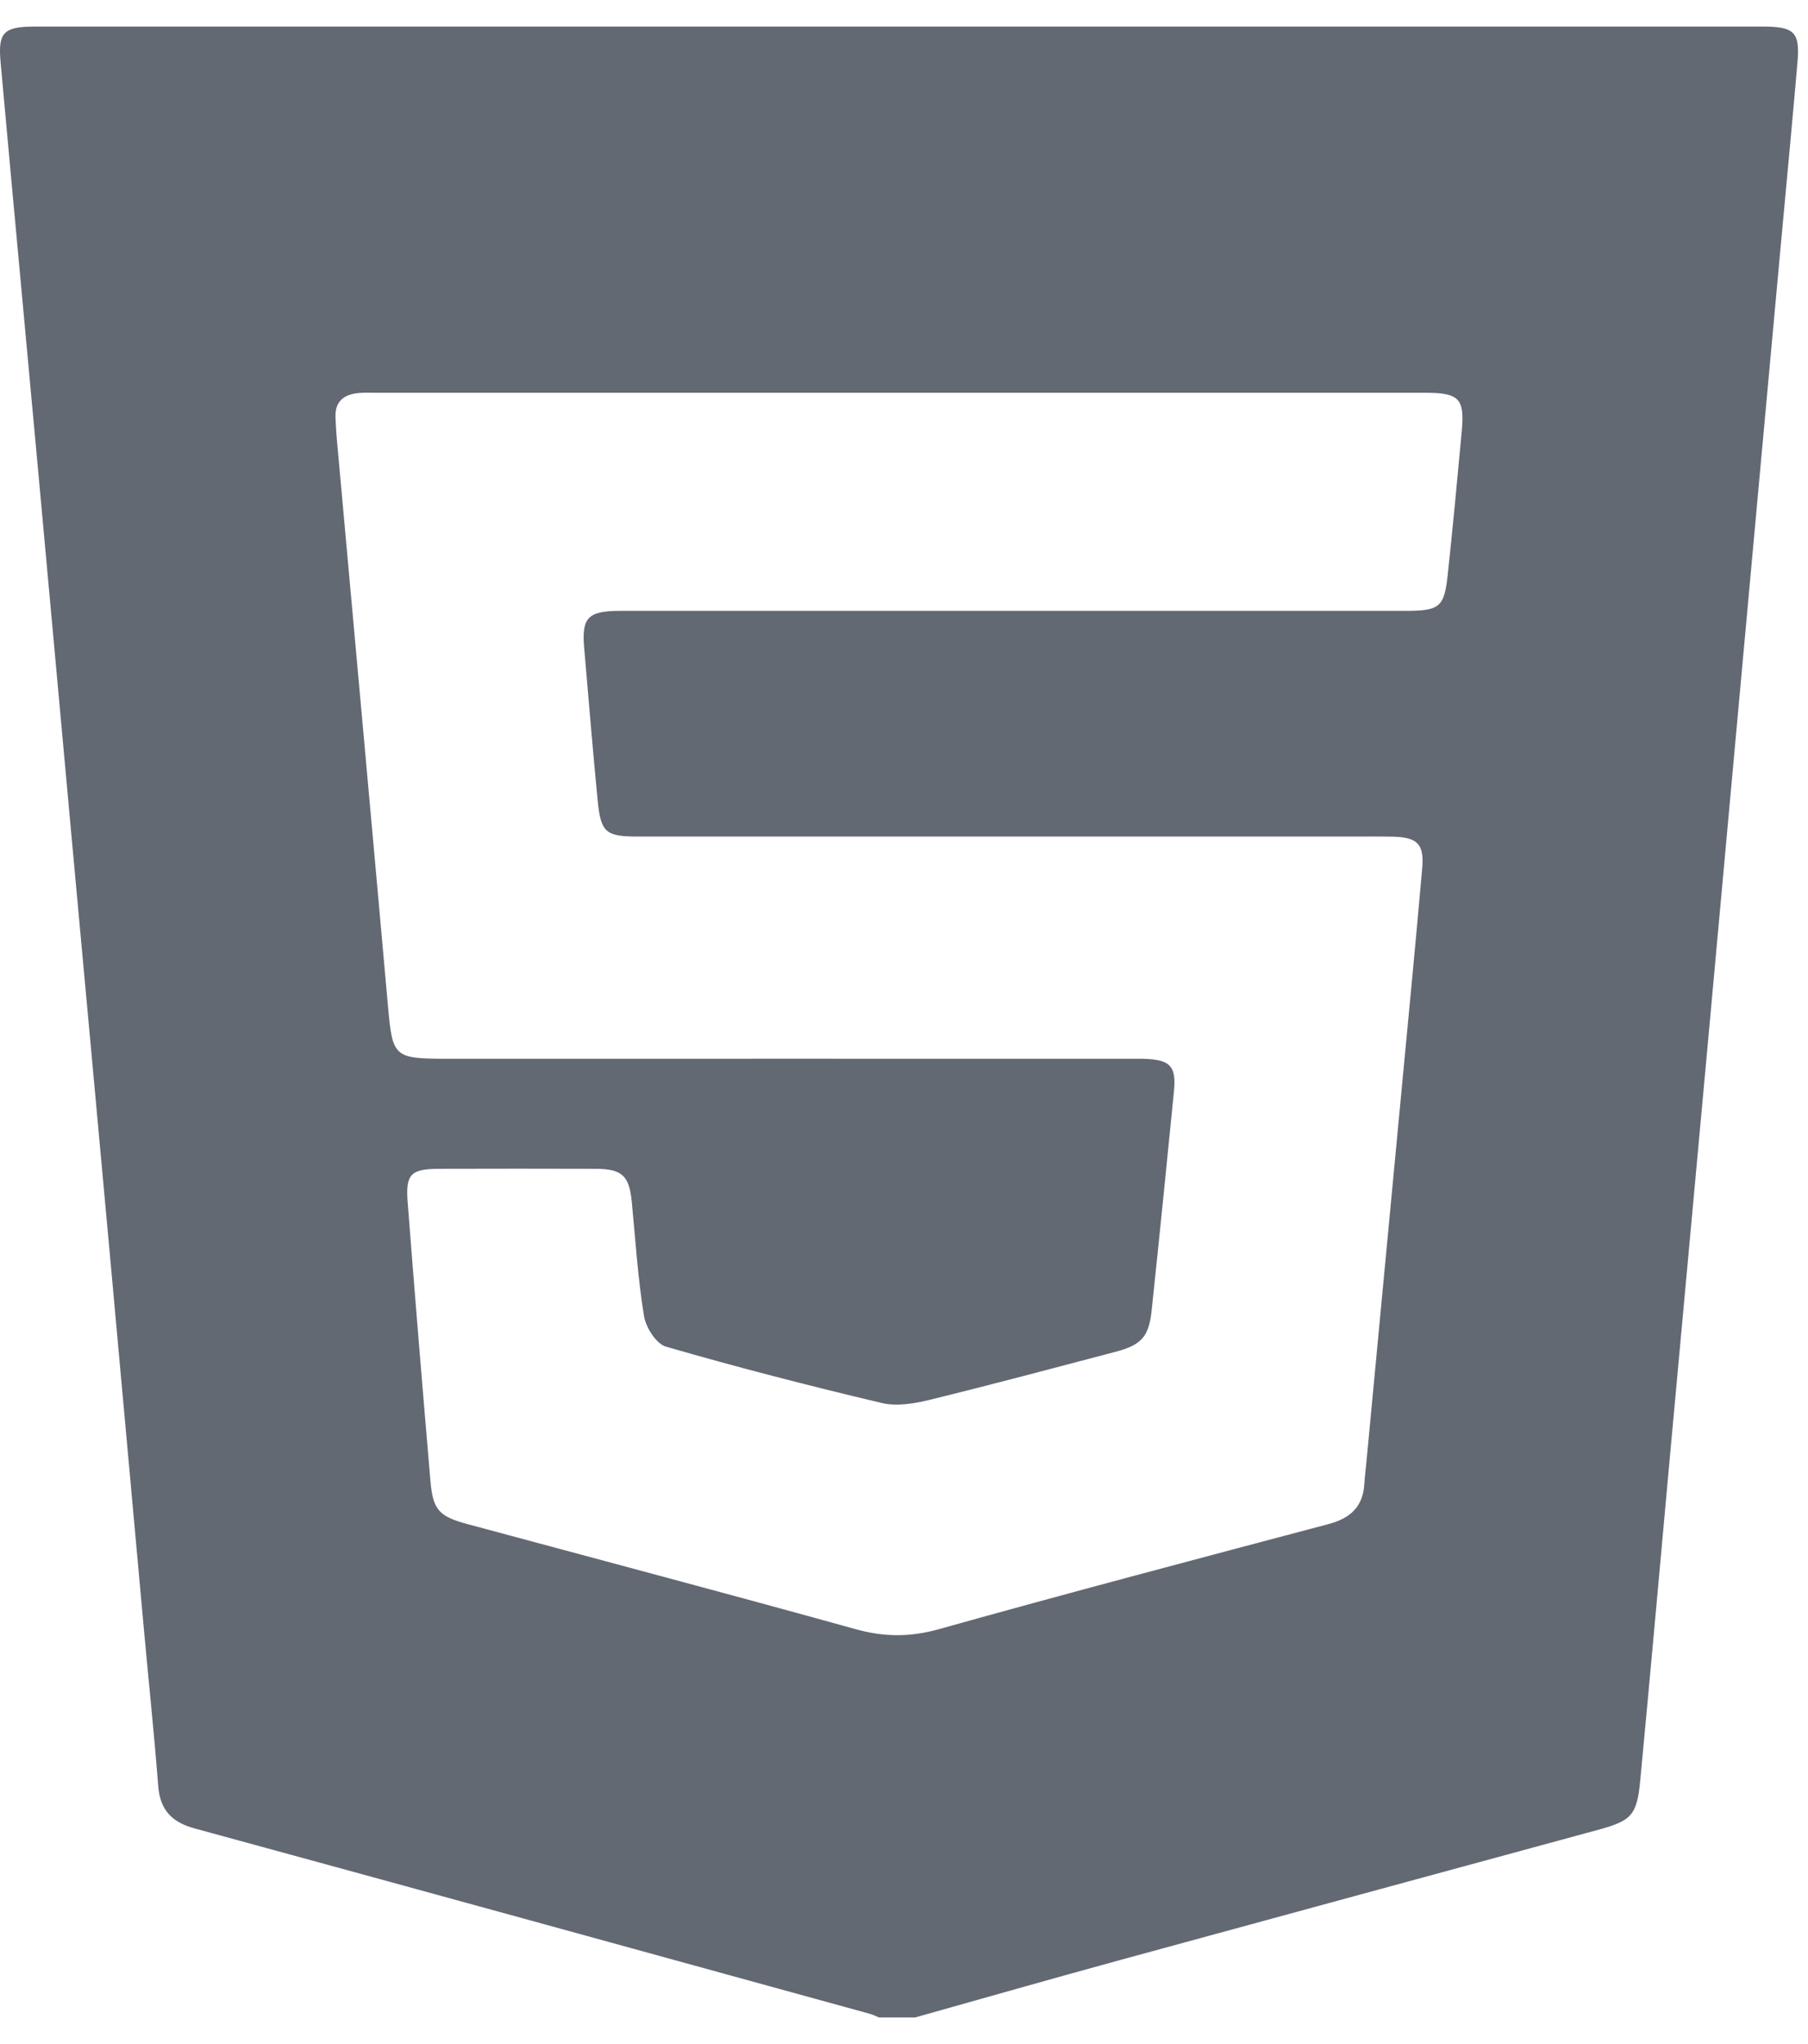 <svg width="23" height="26" viewBox="0 0 23 26" fill="none" xmlns="http://www.w3.org/2000/svg">
<path d="M20.326 23.276C20.755 23.16 20.824 23.091 20.866 22.646C20.997 21.268 21.119 19.889 21.245 18.51C21.408 16.737 21.57 14.965 21.733 13.193C21.875 11.633 22.017 10.074 22.16 8.515C22.322 6.734 22.486 4.953 22.649 3.172C22.722 2.377 22.798 1.581 22.867 0.784C22.898 0.409 22.824 0.338 22.426 0.338C15.1 0.338 7.773 0.338 0.446 0.338C0.049 0.338 -0.027 0.409 0.007 0.786C0.165 2.534 0.329 4.281 0.489 6.029C0.633 7.588 0.773 9.148 0.916 10.707C1.079 12.488 1.244 14.268 1.406 16.049C1.549 17.617 1.69 19.184 1.833 20.752C1.893 21.409 1.962 22.064 2.013 22.722C2.037 23.018 2.181 23.177 2.475 23.257C5.341 24.039 8.205 24.828 11.068 25.616C11.108 25.627 11.145 25.647 11.183 25.662C11.335 25.662 11.488 25.662 11.64 25.662C12.516 25.416 13.39 25.166 14.268 24.926C16.287 24.374 18.306 23.826 20.326 23.276ZM10.882 20.722C9.24 20.266 7.592 19.83 5.946 19.386C5.586 19.289 5.507 19.206 5.476 18.84C5.375 17.658 5.277 16.475 5.186 15.292C5.158 14.931 5.227 14.868 5.594 14.867C6.255 14.865 6.916 14.865 7.576 14.867C7.915 14.868 8.005 14.956 8.037 15.287C8.084 15.771 8.114 16.258 8.192 16.737C8.215 16.883 8.346 17.093 8.472 17.129C9.378 17.392 10.294 17.627 11.213 17.845C11.399 17.89 11.62 17.856 11.812 17.809C12.607 17.615 13.398 17.403 14.189 17.195C14.521 17.108 14.616 17.004 14.651 16.663C14.749 15.737 14.842 14.811 14.934 13.884C14.968 13.547 14.882 13.467 14.487 13.467C11.548 13.466 8.609 13.467 5.67 13.467C5.015 13.467 4.993 13.441 4.937 12.814C4.722 10.401 4.502 7.989 4.284 5.576C4.276 5.486 4.272 5.395 4.268 5.305C4.26 5.11 4.371 5.018 4.557 5C4.633 4.992 4.709 4.996 4.786 4.996C7.005 4.996 9.224 4.996 11.443 4.996C13.67 4.996 15.897 4.996 18.125 4.996C18.564 4.996 18.634 5.067 18.595 5.489C18.539 6.096 18.482 6.703 18.417 7.309C18.372 7.727 18.315 7.77 17.869 7.77C15.286 7.77 12.703 7.77 10.12 7.77C9.374 7.77 8.629 7.769 7.884 7.77C7.481 7.771 7.398 7.856 7.431 8.237C7.487 8.885 7.54 9.534 7.603 10.182C7.644 10.594 7.705 10.641 8.127 10.641C11.142 10.641 14.157 10.641 17.172 10.641C17.35 10.641 17.528 10.639 17.706 10.642C18.029 10.648 18.12 10.732 18.092 11.045C18.006 12.03 17.91 13.015 17.817 13.999C17.672 15.533 17.527 17.067 17.382 18.601C17.374 18.691 17.361 18.781 17.356 18.872C17.341 19.16 17.183 19.311 16.9 19.386C15.245 19.825 13.588 20.262 11.939 20.724C11.572 20.826 11.244 20.823 10.882 20.722Z" fill="#636973"/>
</svg>
